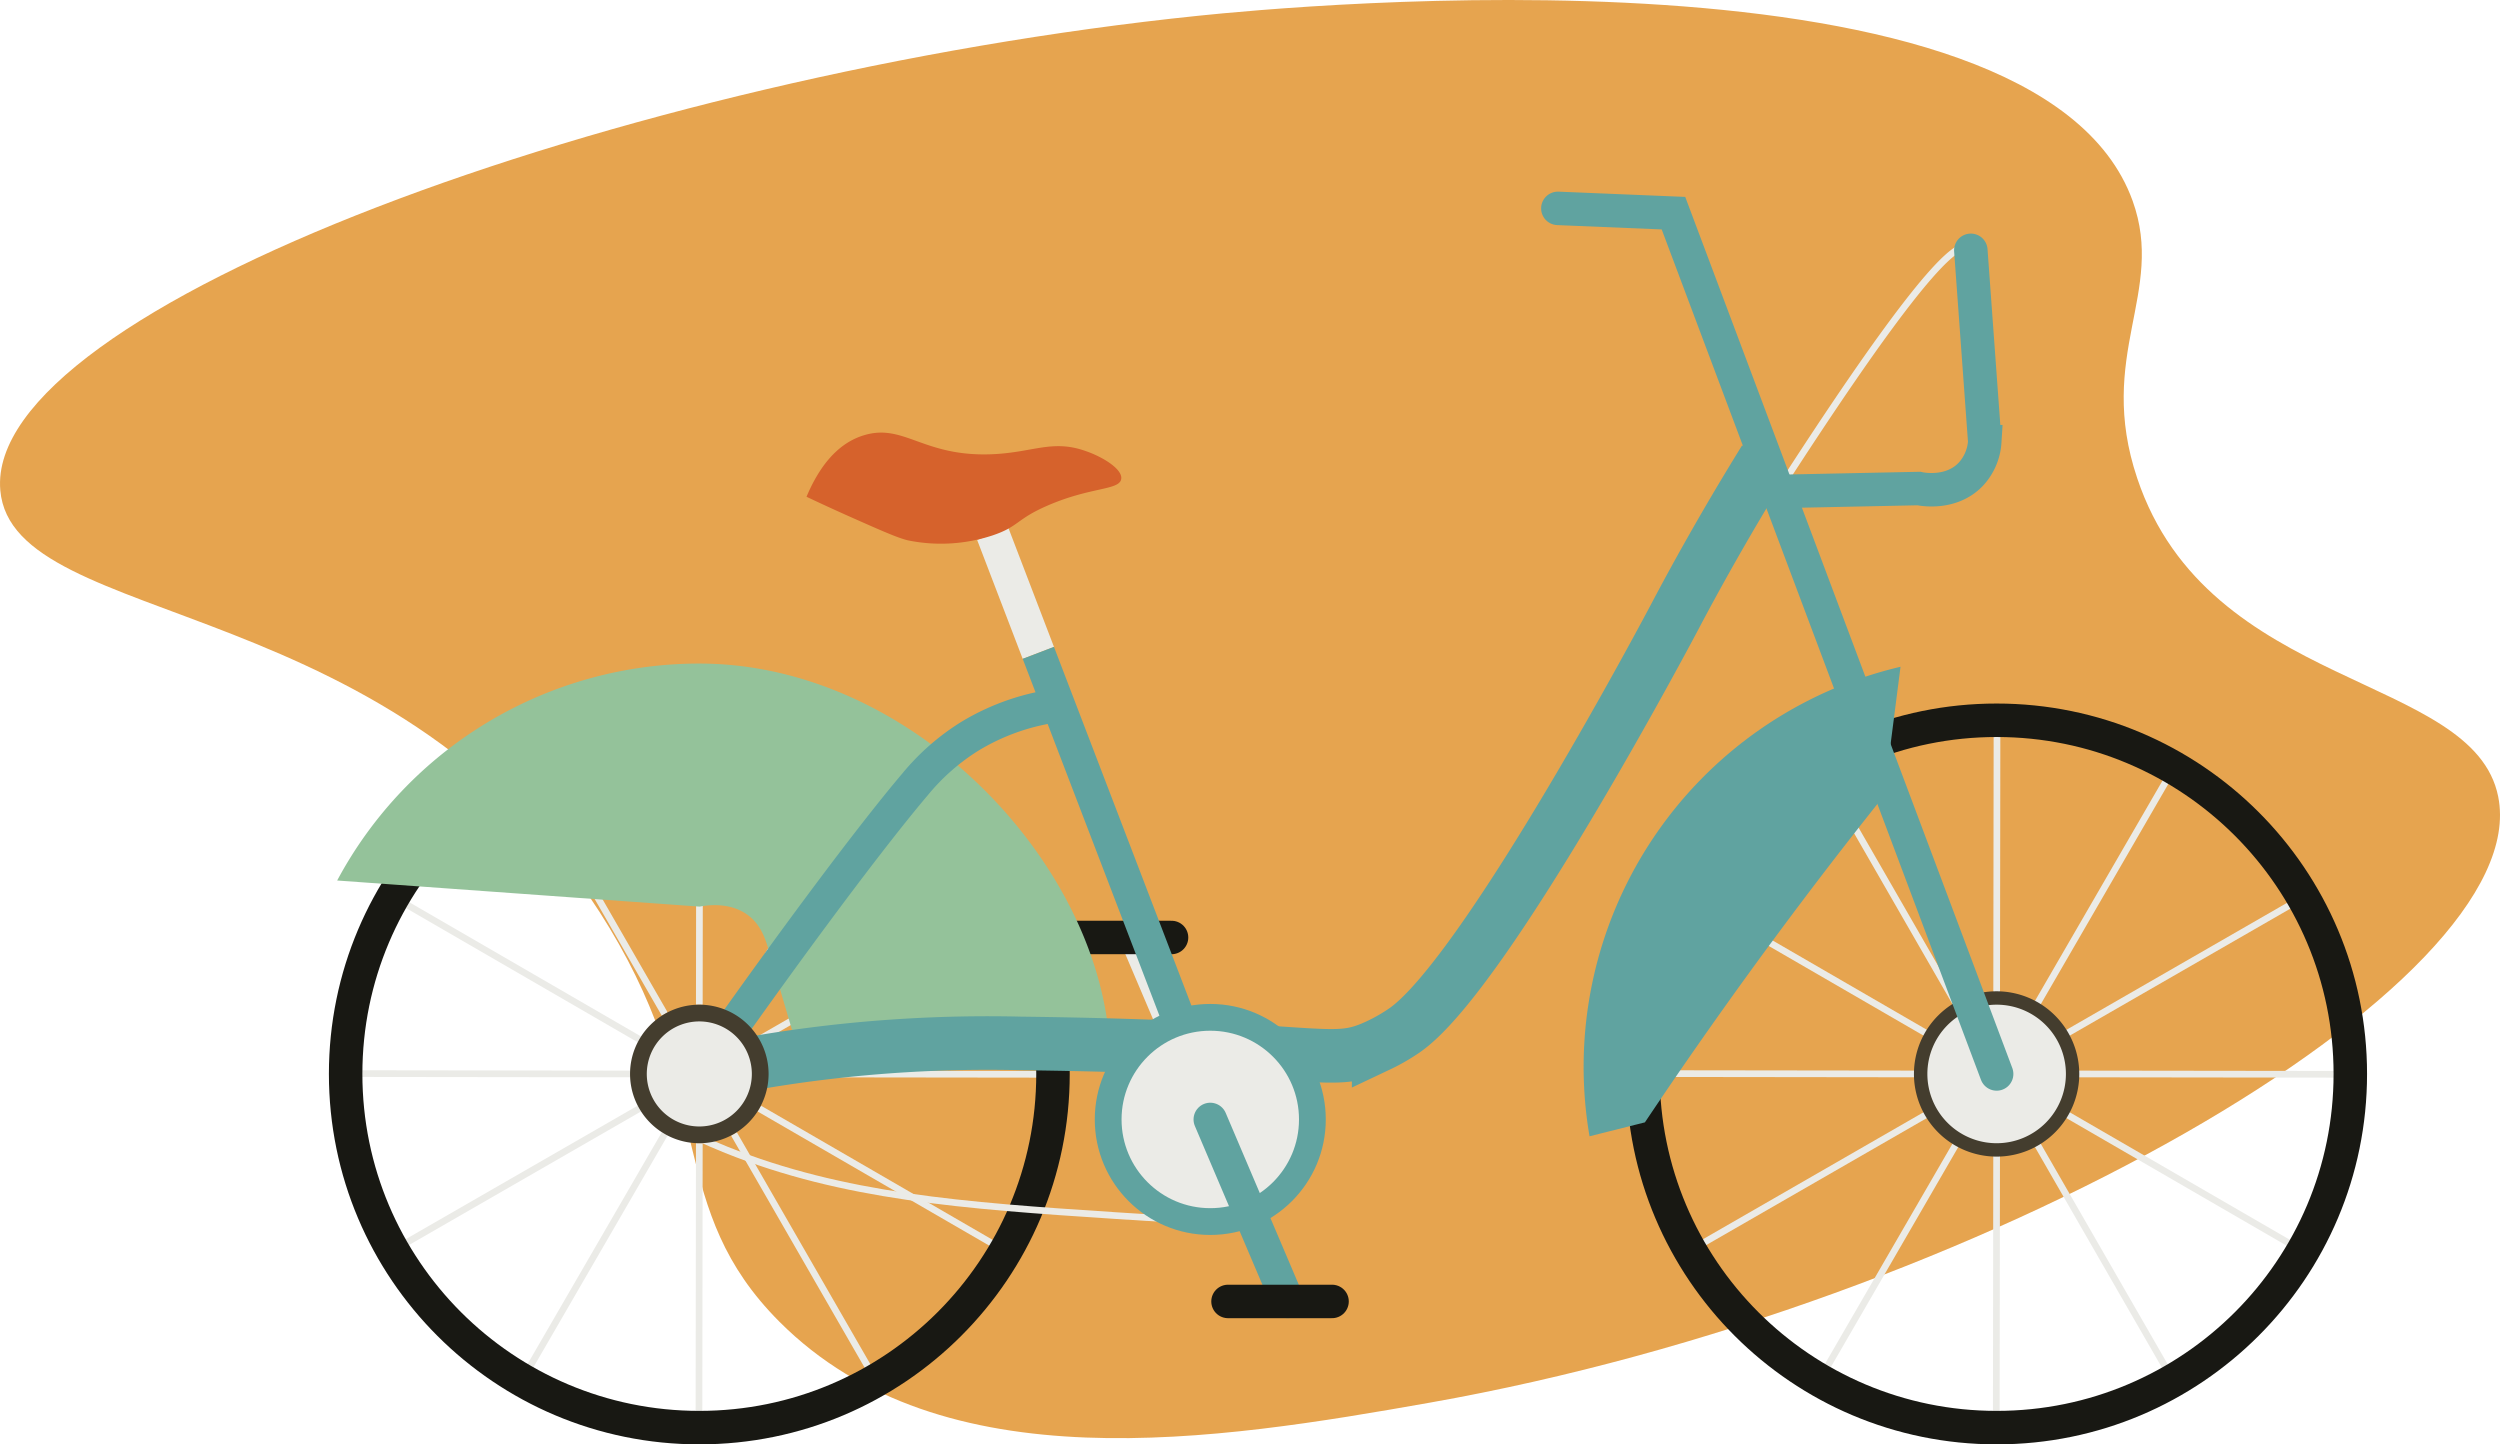 <svg xmlns="http://www.w3.org/2000/svg" viewBox="0 0 746.73 431.42"><defs><style>.cls-1{fill:#e6a44f;}.cls-12,.cls-13,.cls-14,.cls-2,.cls-3,.cls-4,.cls-5,.cls-6{fill:none;}.cls-2,.cls-4,.cls-6{stroke:#ebebe7;}.cls-12,.cls-13,.cls-14,.cls-15,.cls-2,.cls-3,.cls-4,.cls-5,.cls-6{stroke-miterlimit:10;}.cls-2{stroke-width:2px;}.cls-3,.cls-5{stroke:#181813;}.cls-12,.cls-14,.cls-3,.cls-5,.cls-6{stroke-width:10px;}.cls-12,.cls-4,.cls-5{stroke-linecap:round;}.cls-15,.cls-4{stroke-width:8px;}.cls-15,.cls-7{fill:#ebebe7;}.cls-8{fill:#443d2e;}.cls-9{fill:#d6622c;}.cls-10{fill:#94c29a;}.cls-11{fill:#60a3a0;}.cls-12,.cls-13,.cls-14,.cls-15{stroke:#60a3a0;}.cls-13{stroke-width:16px;}</style></defs><title>Asset 4</title><g id="Layer_2" data-name="Layer 2"><g id="Layer_1-2" data-name="Layer 1"><path class="cls-1" d="M746.19,237.93c11.26,56.07-154.81,151.92-318.94,181-63.83,11.29-145.78,24.62-194.43-24.13-33.73-33.8-19-65-50.76-117.62C120.79,175.46,3.75,188.62.09,146.45-4.64,92.11,185.58,22.48,358,4.7,385.47,1.86,608.41-19.45,637,60c9.88,27.46-11,46.07,1.38,82.88C659.7,206.49,738.78,201.06,746.19,237.93Z"/><line class="cls-2" x1="596.38" y1="300.09" x2="596.49" y2="215.14"/><line class="cls-2" x1="586.03" y1="302.87" x2="543.65" y2="229.24"/><line class="cls-2" x1="578.46" y1="310.44" x2="504.95" y2="267.87"/><line class="cls-2" x1="575.69" y1="320.78" x2="490.74" y2="320.67"/><line class="cls-2" x1="578.46" y1="331.12" x2="504.84" y2="373.5"/><line class="cls-2" x1="586.03" y1="338.7" x2="543.46" y2="412.21"/><line class="cls-2" x1="596.38" y1="341.47" x2="596.27" y2="426.42"/><line class="cls-2" x1="606.72" y1="338.7" x2="649.1" y2="412.32"/><line class="cls-2" x1="614.29" y1="331.12" x2="687.81" y2="373.7"/><line class="cls-2" x1="617.06" y1="320.78" x2="702.02" y2="320.89"/><line class="cls-2" x1="614.29" y1="310.44" x2="687.92" y2="268.06"/><line class="cls-2" x1="606.72" y1="302.87" x2="649.29" y2="229.35"/><line class="cls-2" x1="208.88" y1="300.09" x2="208.99" y2="215.14"/><line class="cls-2" x1="198.54" y1="302.87" x2="156.16" y2="229.24"/><line class="cls-2" x1="190.96" y1="310.44" x2="117.45" y2="267.87"/><line class="cls-2" x1="188.19" y1="320.78" x2="103.24" y2="320.67"/><line class="cls-2" x1="190.96" y1="331.12" x2="117.34" y2="373.5"/><line class="cls-2" x1="198.54" y1="338.7" x2="155.96" y2="412.21"/><line class="cls-2" x1="208.88" y1="341.47" x2="208.77" y2="426.42"/><line class="cls-2" x1="219.22" y1="338.7" x2="261.6" y2="412.32"/><line class="cls-2" x1="226.79" y1="331.12" x2="300.31" y2="373.7"/><line class="cls-2" x1="229.57" y1="320.78" x2="314.52" y2="320.89"/><line class="cls-2" x1="226.79" y1="310.44" x2="300.42" y2="268.06"/><line class="cls-2" x1="219.22" y1="302.87" x2="261.79" y2="229.35"/><circle class="cls-3" cx="596.38" cy="320.78" r="105.64"/><circle class="cls-3" cx="208.88" cy="320.78" r="105.64"/><line class="cls-4" x1="361.5" y1="334.37" x2="338.36" y2="280.02"/><line class="cls-5" x1="349.93" y1="280.02" x2="318.87" y2="280.02"/><line class="cls-6" x1="296.54" y1="159.5" x2="310.14" y2="195"/><path class="cls-7" d="M596.38,343.47a22.69,22.69,0,1,1,22.68-22.69A22.72,22.72,0,0,1,596.38,343.47Z"/><path class="cls-8" d="M596.38,300.09a20.69,20.69,0,1,1-20.69,20.69,20.69,20.69,0,0,1,20.69-20.69m0-4a24.69,24.69,0,1,0,24.68,24.69,24.72,24.72,0,0,0-24.68-24.69Z"/><path class="cls-2" d="M531.05,146.79Q580.52,70,587.87,73.88a1.85,1.85,0,0,1,.8.89"/><path class="cls-9" d="M334.88,143.17c-.69,3.29-9.11,2.26-21.93,7.82-9.48,4.11-8.57,6.26-16.41,8.91a49.19,49.19,0,0,1-25.25,1.52c-3-.68-8-2.89-17.91-7.3-5.27-2.35-9.57-4.36-12.48-5.74,5.3-12.61,12.06-16.87,17.31-18.42,11.77-3.46,17.43,6.34,37.43,5.74,12.71-.38,18.43-4.58,28.57-1C329.46,136.48,335.5,140.24,334.88,143.17Z"/><path class="cls-10" d="M238.85,315.36c-3.31-11.24-6.21-21-9-30.76-1.11-3.82-2.43-8.37-6.63-11.39-5-3.58-11.19-3-14.25-2.41L100.71,263a122.61,122.61,0,0,1,108.17-64.8c57.16,0,108.32,48.2,120.14,97.92a102,102,0,0,1,2.49,16.07"/><path class="cls-11" d="M474.78,339.4l16.54-4.16q4.15-6.19,8.41-12.42c20.54-30,41.62-58.36,63-85.14q2.47-19.26,4.94-38.52A122.77,122.77,0,0,0,474.78,339.4Z"/><path class="cls-12" d="M588.67,74.77q2.08,28.59,4.16,57.16a15.77,15.77,0,0,1-4.16,9.72c-6,6.3-15,4.39-15.53,4.27l-42.09.87"/><path class="cls-13" d="M208.88,320.78c6.43-1.42,15.85-3.34,27.33-5a410.82,410.82,0,0,1,68.58-4.12c92.41,1.14,92.36,7.42,107,.55a55.26,55.26,0,0,0,8-4.64c24.57-17.46,80.37-123.2,80.37-123.2,5.65-10.71,14.68-27.23,27-47.14"/><path class="cls-14" d="M317.17,210.55a67.67,67.67,0,0,0-27.34,9.28,66.83,66.83,0,0,0-16.5,14.44c-12.12,14.27-35.48,45.18-64.45,86.51"/><line class="cls-14" x1="310.14" y1="195" x2="355.36" y2="313.01"/><path class="cls-12" d="M465.32,62.24l34.53,1.43q48.26,128.55,96.53,257.11"/><path class="cls-2" d="M361.5,364.88c-10.57-.66-20.05-1.26-28.23-1.79-46-3-81.4-5.66-116.3-19.63-12.44-5-20.69-9.75-20.28-14.4.37-4.12,7.43-6.85,12.19-8.28"/><circle class="cls-15" cx="361.5" cy="334.37" r="30.5"/><line class="cls-12" x1="384.63" y1="388.73" x2="361.5" y2="334.37"/><circle class="cls-7" cx="208.88" cy="320.78" r="18.19"/><path class="cls-8" d="M208.88,305.09a15.69,15.69,0,1,1-15.69,15.69,15.71,15.71,0,0,1,15.69-15.69m0-5a20.69,20.69,0,1,0,20.69,20.69,20.69,20.69,0,0,0-20.69-20.69Z"/><line class="cls-5" x1="397.87" y1="388.73" x2="366.8" y2="388.73"/></g></g></svg>